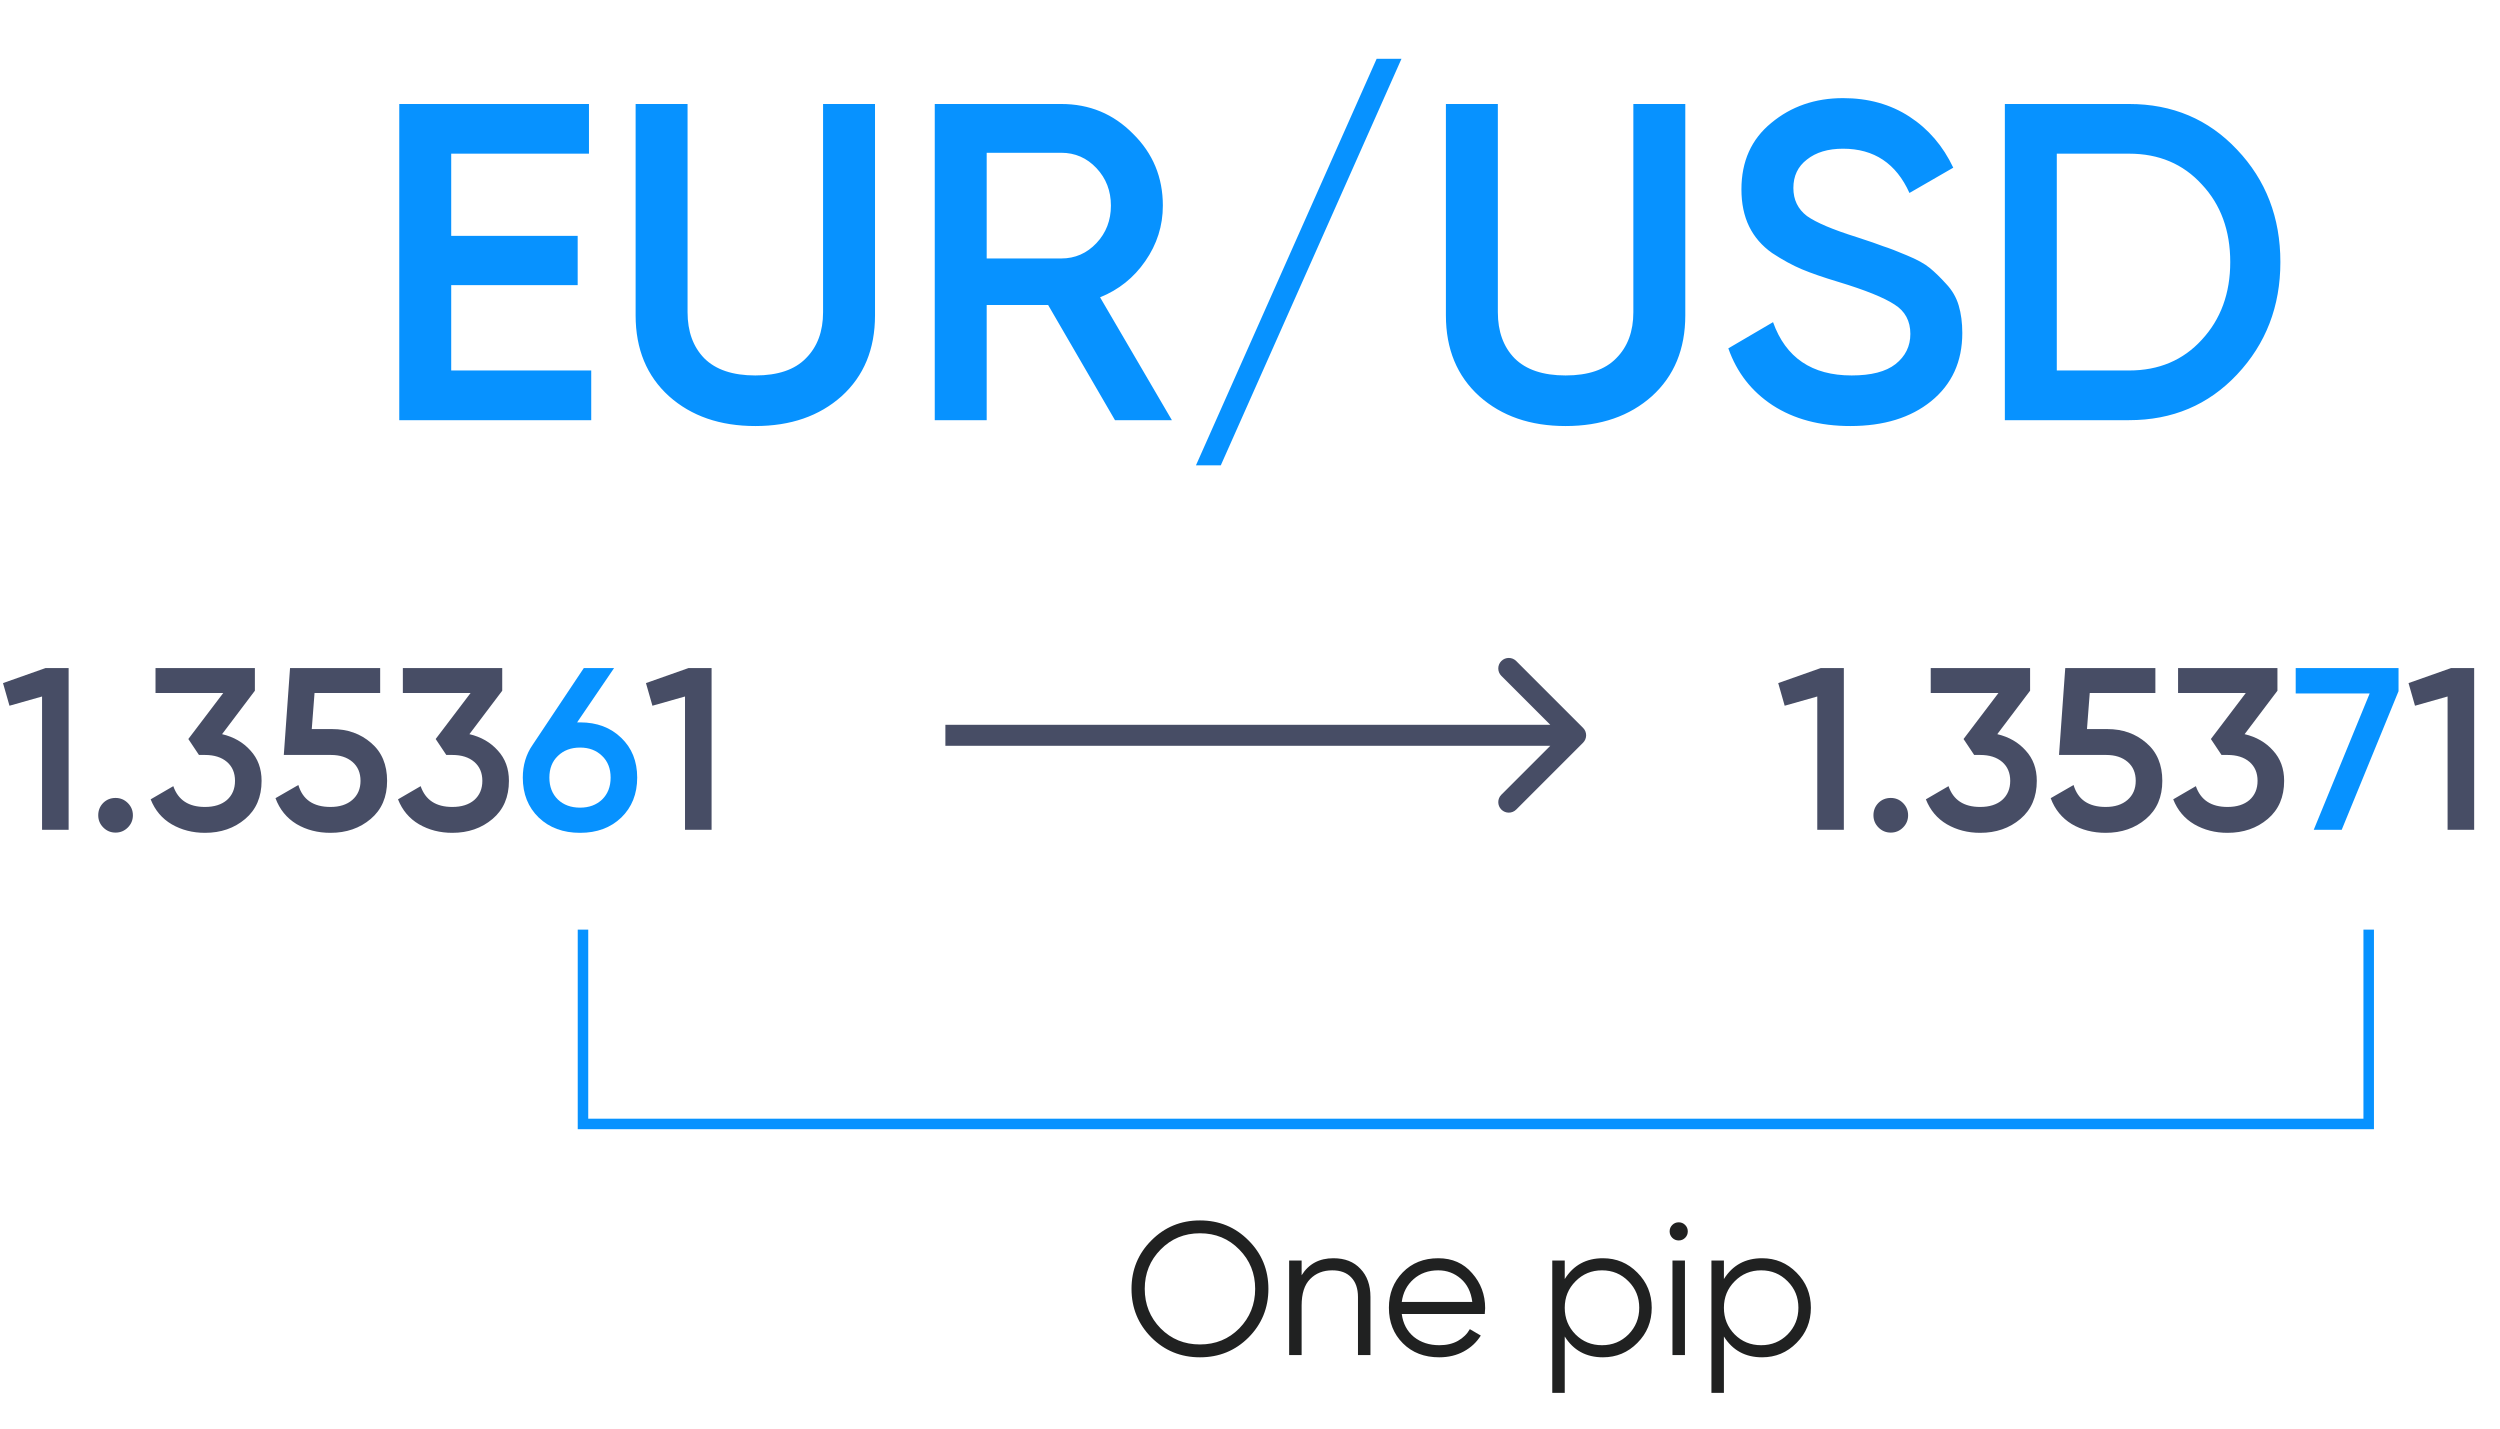 <svg width="238" height="136" viewBox="0 0 238 136" fill="none" xmlns="http://www.w3.org/2000/svg">
<path d="M42.955 35.27H56.285V40H38.01V9.9H56.07V14.63H42.955V22.456H54.995V27.143H42.955V35.27ZM80.119 37.721C77.997 39.613 75.26 40.559 71.906 40.559C68.552 40.559 65.814 39.613 63.693 37.721C61.571 35.8 60.511 33.235 60.511 30.024V9.9H65.456V29.723C65.456 31.558 65.986 33.02 67.047 34.109C68.136 35.198 69.756 35.743 71.906 35.743C74.056 35.743 75.661 35.198 76.722 34.109C77.811 33.02 78.356 31.558 78.356 29.723V9.9H83.301V30.024C83.301 33.235 82.24 35.8 80.119 37.721ZM106.146 40L99.781 29.035H93.933V40H88.989V9.9H101.029C103.723 9.9 106.002 10.846 107.866 12.738C109.758 14.601 110.704 16.88 110.704 19.575C110.704 21.496 110.145 23.259 109.027 24.864C107.937 26.441 106.504 27.587 104.727 28.304L111.564 40H106.146ZM93.933 14.544V24.606H101.029C102.347 24.606 103.465 24.119 104.383 23.144C105.3 22.169 105.759 20.98 105.759 19.575C105.759 18.17 105.3 16.981 104.383 16.006C103.465 15.031 102.347 14.544 101.029 14.544H93.933ZM116.22 44.3H113.855L131.055 5.6H133.42L116.22 44.3ZM157.258 37.721C155.137 39.613 152.399 40.559 149.045 40.559C145.691 40.559 142.954 39.613 140.832 37.721C138.711 35.8 137.65 33.235 137.65 30.024V9.9H142.595V29.723C142.595 31.558 143.126 33.02 144.186 34.109C145.276 35.198 146.895 35.743 149.045 35.743C151.195 35.743 152.801 35.198 153.861 34.109C154.951 33.02 155.495 31.558 155.495 29.723V9.9H160.44V30.024C160.44 33.235 159.38 35.8 157.258 37.721ZM176.147 40.559C173.252 40.559 170.786 39.9 168.751 38.581C166.744 37.262 165.34 35.456 164.537 33.163L168.794 30.669C169.998 34.052 172.492 35.743 176.276 35.743C178.139 35.743 179.53 35.385 180.447 34.668C181.393 33.923 181.866 32.962 181.866 31.787C181.866 30.554 181.364 29.623 180.361 28.992C179.358 28.333 177.58 27.616 175.029 26.842C173.596 26.412 172.435 26.011 171.546 25.638C170.657 25.265 169.711 24.749 168.708 24.09C167.733 23.402 167.002 22.556 166.515 21.553C166.028 20.55 165.784 19.374 165.784 18.027C165.784 15.361 166.73 13.254 168.622 11.706C170.514 10.129 172.793 9.341 175.459 9.341C177.867 9.341 179.974 9.929 181.78 11.104C183.586 12.279 184.976 13.899 185.951 15.963L181.78 18.371C180.519 15.562 178.412 14.157 175.459 14.157C174.026 14.157 172.879 14.501 172.019 15.189C171.159 15.848 170.729 16.751 170.729 17.898C170.729 19.016 171.159 19.905 172.019 20.564C172.908 21.195 174.499 21.868 176.792 22.585C177.939 22.958 178.77 23.244 179.286 23.445C179.831 23.617 180.576 23.904 181.522 24.305C182.497 24.706 183.228 25.108 183.715 25.509C184.202 25.91 184.718 26.412 185.263 27.014C185.836 27.616 186.238 28.304 186.467 29.078C186.696 29.852 186.811 30.726 186.811 31.701C186.811 34.424 185.822 36.589 183.844 38.194C181.895 39.771 179.329 40.559 176.147 40.559ZM202.687 9.9C206.815 9.9 210.24 11.348 212.964 14.243C215.716 17.138 217.092 20.707 217.092 24.95C217.092 29.164 215.716 32.733 212.964 35.657C210.24 38.552 206.815 40 202.687 40H190.862V9.9H202.687ZM202.687 35.27C205.525 35.27 207.832 34.295 209.61 32.346C211.416 30.397 212.319 27.931 212.319 24.95C212.319 21.94 211.416 19.475 209.61 17.554C207.832 15.605 205.525 14.63 202.687 14.63H195.807V35.27H202.687Z" fill="#0792FF"/>
<path d="M4.334 63.6H6.534V79H4.004V66.306L0.902 67.186L0.286 65.03L4.334 63.6ZM12.168 78.78C11.845 79.103 11.456 79.264 11.002 79.264C10.547 79.264 10.158 79.103 9.836 78.78C9.513 78.457 9.352 78.069 9.352 77.614C9.352 77.159 9.506 76.771 9.814 76.448C10.136 76.125 10.532 75.964 11.002 75.964C11.456 75.964 11.845 76.125 12.168 76.448C12.49 76.771 12.652 77.159 12.652 77.614C12.652 78.069 12.49 78.457 12.168 78.78ZM21.141 69.892C22.256 70.156 23.158 70.677 23.847 71.454C24.551 72.217 24.903 73.177 24.903 74.336C24.903 75.876 24.382 77.086 23.341 77.966C22.3 78.846 21.024 79.286 19.513 79.286C18.34 79.286 17.284 79.015 16.345 78.472C15.421 77.929 14.754 77.137 14.343 76.096L16.499 74.842C16.954 76.162 17.958 76.822 19.513 76.822C20.393 76.822 21.09 76.602 21.603 76.162C22.116 75.707 22.373 75.099 22.373 74.336C22.373 73.573 22.116 72.972 21.603 72.532C21.09 72.092 20.393 71.872 19.513 71.872H18.941L17.929 70.354L21.251 65.976H14.805V63.6H24.265V65.756L21.141 69.892ZM31.616 69.408C33.083 69.408 34.322 69.848 35.334 70.728C36.346 71.593 36.852 72.796 36.852 74.336C36.852 75.876 36.332 77.086 35.29 77.966C34.249 78.846 32.973 79.286 31.462 79.286C30.245 79.286 29.167 79.007 28.228 78.45C27.29 77.878 26.622 77.057 26.226 75.986L28.404 74.732C28.815 76.125 29.834 76.822 31.462 76.822C32.328 76.822 33.017 76.602 33.53 76.162C34.058 75.707 34.322 75.099 34.322 74.336C34.322 73.573 34.066 72.972 33.552 72.532C33.039 72.092 32.357 71.872 31.506 71.872H27.018L27.612 63.6H36.192V65.976H29.944L29.68 69.408H31.616ZM44.688 69.892C45.803 70.156 46.705 70.677 47.394 71.454C48.098 72.217 48.45 73.177 48.45 74.336C48.45 75.876 47.929 77.086 46.888 77.966C45.846 78.846 44.571 79.286 43.06 79.286C41.886 79.286 40.831 79.015 39.892 78.472C38.968 77.929 38.3 77.137 37.89 76.096L40.046 74.842C40.501 76.162 41.505 76.822 43.06 76.822C43.94 76.822 44.636 76.602 45.15 76.162C45.663 75.707 45.92 75.099 45.92 74.336C45.92 73.573 45.663 72.972 45.15 72.532C44.636 72.092 43.94 71.872 43.06 71.872H42.488L41.476 70.354L44.798 65.976H38.352V63.6H47.812V65.756L44.688 69.892ZM65.543 63.6H67.743V79H65.213V66.306L62.111 67.186L61.495 65.03L65.543 63.6Z" fill="#474D65"/>
<path d="M55.227 68.77C56.825 68.77 58.131 69.261 59.143 70.244C60.155 71.212 60.661 72.473 60.661 74.028C60.661 75.583 60.155 76.851 59.143 77.834C58.131 78.802 56.825 79.286 55.227 79.286C53.613 79.286 52.301 78.802 51.289 77.834C50.277 76.851 49.771 75.583 49.771 74.028C49.771 72.855 50.079 71.821 50.695 70.926L55.579 63.6H58.461L54.941 68.77H55.227ZM55.227 76.888C56.077 76.888 56.774 76.631 57.317 76.118C57.859 75.59 58.131 74.893 58.131 74.028C58.131 73.163 57.859 72.473 57.317 71.96C56.774 71.432 56.077 71.168 55.227 71.168C54.361 71.168 53.657 71.432 53.115 71.96C52.572 72.473 52.301 73.163 52.301 74.028C52.301 74.893 52.572 75.59 53.115 76.118C53.657 76.631 54.361 76.888 55.227 76.888Z" fill="#0792FF"/>
<path d="M118.862 127.326C117.602 128.586 116.06 129.216 114.236 129.216C112.412 129.216 110.87 128.586 109.61 127.326C108.35 126.054 107.72 124.512 107.72 122.7C107.72 120.888 108.35 119.352 109.61 118.092C110.87 116.82 112.412 116.184 114.236 116.184C116.06 116.184 117.602 116.82 118.862 118.092C120.122 119.352 120.752 120.888 120.752 122.7C120.752 124.512 120.122 126.054 118.862 127.326ZM110.492 126.462C111.5 127.482 112.748 127.992 114.236 127.992C115.724 127.992 116.972 127.482 117.98 126.462C118.988 125.43 119.492 124.176 119.492 122.7C119.492 121.224 118.988 119.976 117.98 118.956C116.972 117.924 115.724 117.408 114.236 117.408C112.748 117.408 111.5 117.924 110.492 118.956C109.484 119.976 108.98 121.224 108.98 122.7C108.98 124.176 109.484 125.43 110.492 126.462ZM126.939 119.784C128.031 119.784 128.889 120.12 129.513 120.792C130.149 121.452 130.467 122.346 130.467 123.474V129H129.279V123.474C129.279 122.67 129.063 122.046 128.631 121.602C128.211 121.158 127.611 120.936 126.831 120.936C125.967 120.936 125.265 121.212 124.725 121.764C124.185 122.304 123.915 123.144 123.915 124.284V129H122.727V120H123.915V121.404C124.587 120.324 125.595 119.784 126.939 119.784ZM136.922 119.784C138.254 119.784 139.328 120.258 140.144 121.206C140.972 122.142 141.386 123.252 141.386 124.536C141.386 124.668 141.374 124.854 141.35 125.094H133.448C133.568 126.006 133.952 126.732 134.6 127.272C135.26 127.8 136.07 128.064 137.03 128.064C137.714 128.064 138.302 127.926 138.794 127.65C139.298 127.362 139.676 126.99 139.928 126.534L140.972 127.146C140.576 127.782 140.036 128.286 139.352 128.658C138.668 129.03 137.888 129.216 137.012 129.216C135.596 129.216 134.444 128.772 133.556 127.884C132.668 126.996 132.224 125.868 132.224 124.5C132.224 123.156 132.662 122.034 133.538 121.134C134.414 120.234 135.542 119.784 136.922 119.784ZM136.922 120.936C135.986 120.936 135.2 121.218 134.564 121.782C133.94 122.334 133.568 123.054 133.448 123.942H140.162C140.042 122.994 139.676 122.256 139.064 121.728C138.452 121.2 137.738 120.936 136.922 120.936ZM152.6 119.784C153.884 119.784 154.976 120.24 155.876 121.152C156.788 122.064 157.244 123.18 157.244 124.5C157.244 125.82 156.788 126.936 155.876 127.848C154.976 128.76 153.884 129.216 152.6 129.216C151.004 129.216 149.792 128.556 148.964 127.236V132.6H147.776V120H148.964V121.764C149.792 120.444 151.004 119.784 152.6 119.784ZM149.99 127.038C150.674 127.722 151.514 128.064 152.51 128.064C153.506 128.064 154.346 127.722 155.03 127.038C155.714 126.342 156.056 125.496 156.056 124.5C156.056 123.504 155.714 122.664 155.03 121.98C154.346 121.284 153.506 120.936 152.51 120.936C151.514 120.936 150.674 121.284 149.99 121.98C149.306 122.664 148.964 123.504 148.964 124.5C148.964 125.496 149.306 126.342 149.99 127.038ZM160.425 117.84C160.257 118.008 160.053 118.092 159.813 118.092C159.573 118.092 159.369 118.008 159.201 117.84C159.033 117.672 158.949 117.468 158.949 117.228C158.949 116.988 159.033 116.784 159.201 116.616C159.369 116.448 159.573 116.364 159.813 116.364C160.053 116.364 160.257 116.448 160.425 116.616C160.593 116.784 160.677 116.988 160.677 117.228C160.677 117.468 160.593 117.672 160.425 117.84ZM159.219 129V120H160.407V129H159.219ZM167.752 119.784C169.036 119.784 170.128 120.24 171.028 121.152C171.94 122.064 172.396 123.18 172.396 124.5C172.396 125.82 171.94 126.936 171.028 127.848C170.128 128.76 169.036 129.216 167.752 129.216C166.156 129.216 164.944 128.556 164.116 127.236V132.6H162.928V120H164.116V121.764C164.944 120.444 166.156 119.784 167.752 119.784ZM165.142 127.038C165.826 127.722 166.666 128.064 167.662 128.064C168.658 128.064 169.498 127.722 170.182 127.038C170.866 126.342 171.208 125.496 171.208 124.5C171.208 123.504 170.866 122.664 170.182 121.98C169.498 121.284 168.658 120.936 167.662 120.936C166.666 120.936 165.826 121.284 165.142 121.98C164.458 122.664 164.116 123.504 164.116 124.5C164.116 125.496 164.458 126.342 165.142 127.038Z" fill="#202121"/>
<path d="M173.334 63.6H175.534V79H173.004V66.306L169.902 67.186L169.286 65.03L173.334 63.6ZM181.168 78.78C180.845 79.103 180.456 79.264 180.002 79.264C179.547 79.264 179.158 79.103 178.836 78.78C178.513 78.457 178.352 78.069 178.352 77.614C178.352 77.159 178.506 76.771 178.814 76.448C179.136 76.125 179.532 75.964 180.002 75.964C180.456 75.964 180.845 76.125 181.168 76.448C181.49 76.771 181.652 77.159 181.652 77.614C181.652 78.069 181.49 78.457 181.168 78.78ZM190.141 69.892C191.256 70.156 192.158 70.677 192.847 71.454C193.551 72.217 193.903 73.177 193.903 74.336C193.903 75.876 193.382 77.086 192.341 77.966C191.3 78.846 190.024 79.286 188.513 79.286C187.34 79.286 186.284 79.015 185.345 78.472C184.421 77.929 183.754 77.137 183.343 76.096L185.499 74.842C185.954 76.162 186.958 76.822 188.513 76.822C189.393 76.822 190.09 76.602 190.603 76.162C191.116 75.707 191.373 75.099 191.373 74.336C191.373 73.573 191.116 72.972 190.603 72.532C190.09 72.092 189.393 71.872 188.513 71.872H187.941L186.929 70.354L190.251 65.976H183.805V63.6H193.265V65.756L190.141 69.892ZM200.616 69.408C202.083 69.408 203.322 69.848 204.334 70.728C205.346 71.593 205.852 72.796 205.852 74.336C205.852 75.876 205.332 77.086 204.29 77.966C203.249 78.846 201.973 79.286 200.462 79.286C199.245 79.286 198.167 79.007 197.228 78.45C196.29 77.878 195.622 77.057 195.226 75.986L197.404 74.732C197.815 76.125 198.834 76.822 200.462 76.822C201.328 76.822 202.017 76.602 202.53 76.162C203.058 75.707 203.322 75.099 203.322 74.336C203.322 73.573 203.066 72.972 202.552 72.532C202.039 72.092 201.357 71.872 200.506 71.872H196.018L196.612 63.6H205.192V65.976H198.944L198.68 69.408H200.616ZM213.688 69.892C214.803 70.156 215.705 70.677 216.394 71.454C217.098 72.217 217.45 73.177 217.45 74.336C217.45 75.876 216.929 77.086 215.888 77.966C214.847 78.846 213.571 79.286 212.06 79.286C210.887 79.286 209.831 79.015 208.892 78.472C207.968 77.929 207.301 77.137 206.89 76.096L209.046 74.842C209.501 76.162 210.505 76.822 212.06 76.822C212.94 76.822 213.637 76.602 214.15 76.162C214.663 75.707 214.92 75.099 214.92 74.336C214.92 73.573 214.663 72.972 214.15 72.532C213.637 72.092 212.94 71.872 212.06 71.872H211.488L210.476 70.354L213.798 65.976H207.352V63.6H216.812V65.756L213.688 69.892ZM233.34 63.6H235.54V79H233.01V66.306L229.908 67.186L229.292 65.03L233.34 63.6Z" fill="#474D65"/>
<path d="M218.551 63.6H228.341V65.8L222.929 79H220.267L225.591 66.02H218.551V63.6Z" fill="#0792FF"/>
<path d="M150.707 70.707C151.098 70.317 151.098 69.683 150.707 69.293L144.343 62.929C143.953 62.538 143.319 62.538 142.929 62.929C142.538 63.319 142.538 63.953 142.929 64.343L148.586 70L142.929 75.657C142.538 76.047 142.538 76.68 142.929 77.071C143.319 77.462 143.953 77.462 144.343 77.071L150.707 70.707ZM90 71H150V69H90V71Z" fill="#474D65"/>
<path d="M55.5 88.5V107H225.5V88.5" stroke="#0792FF"/>
</svg>

